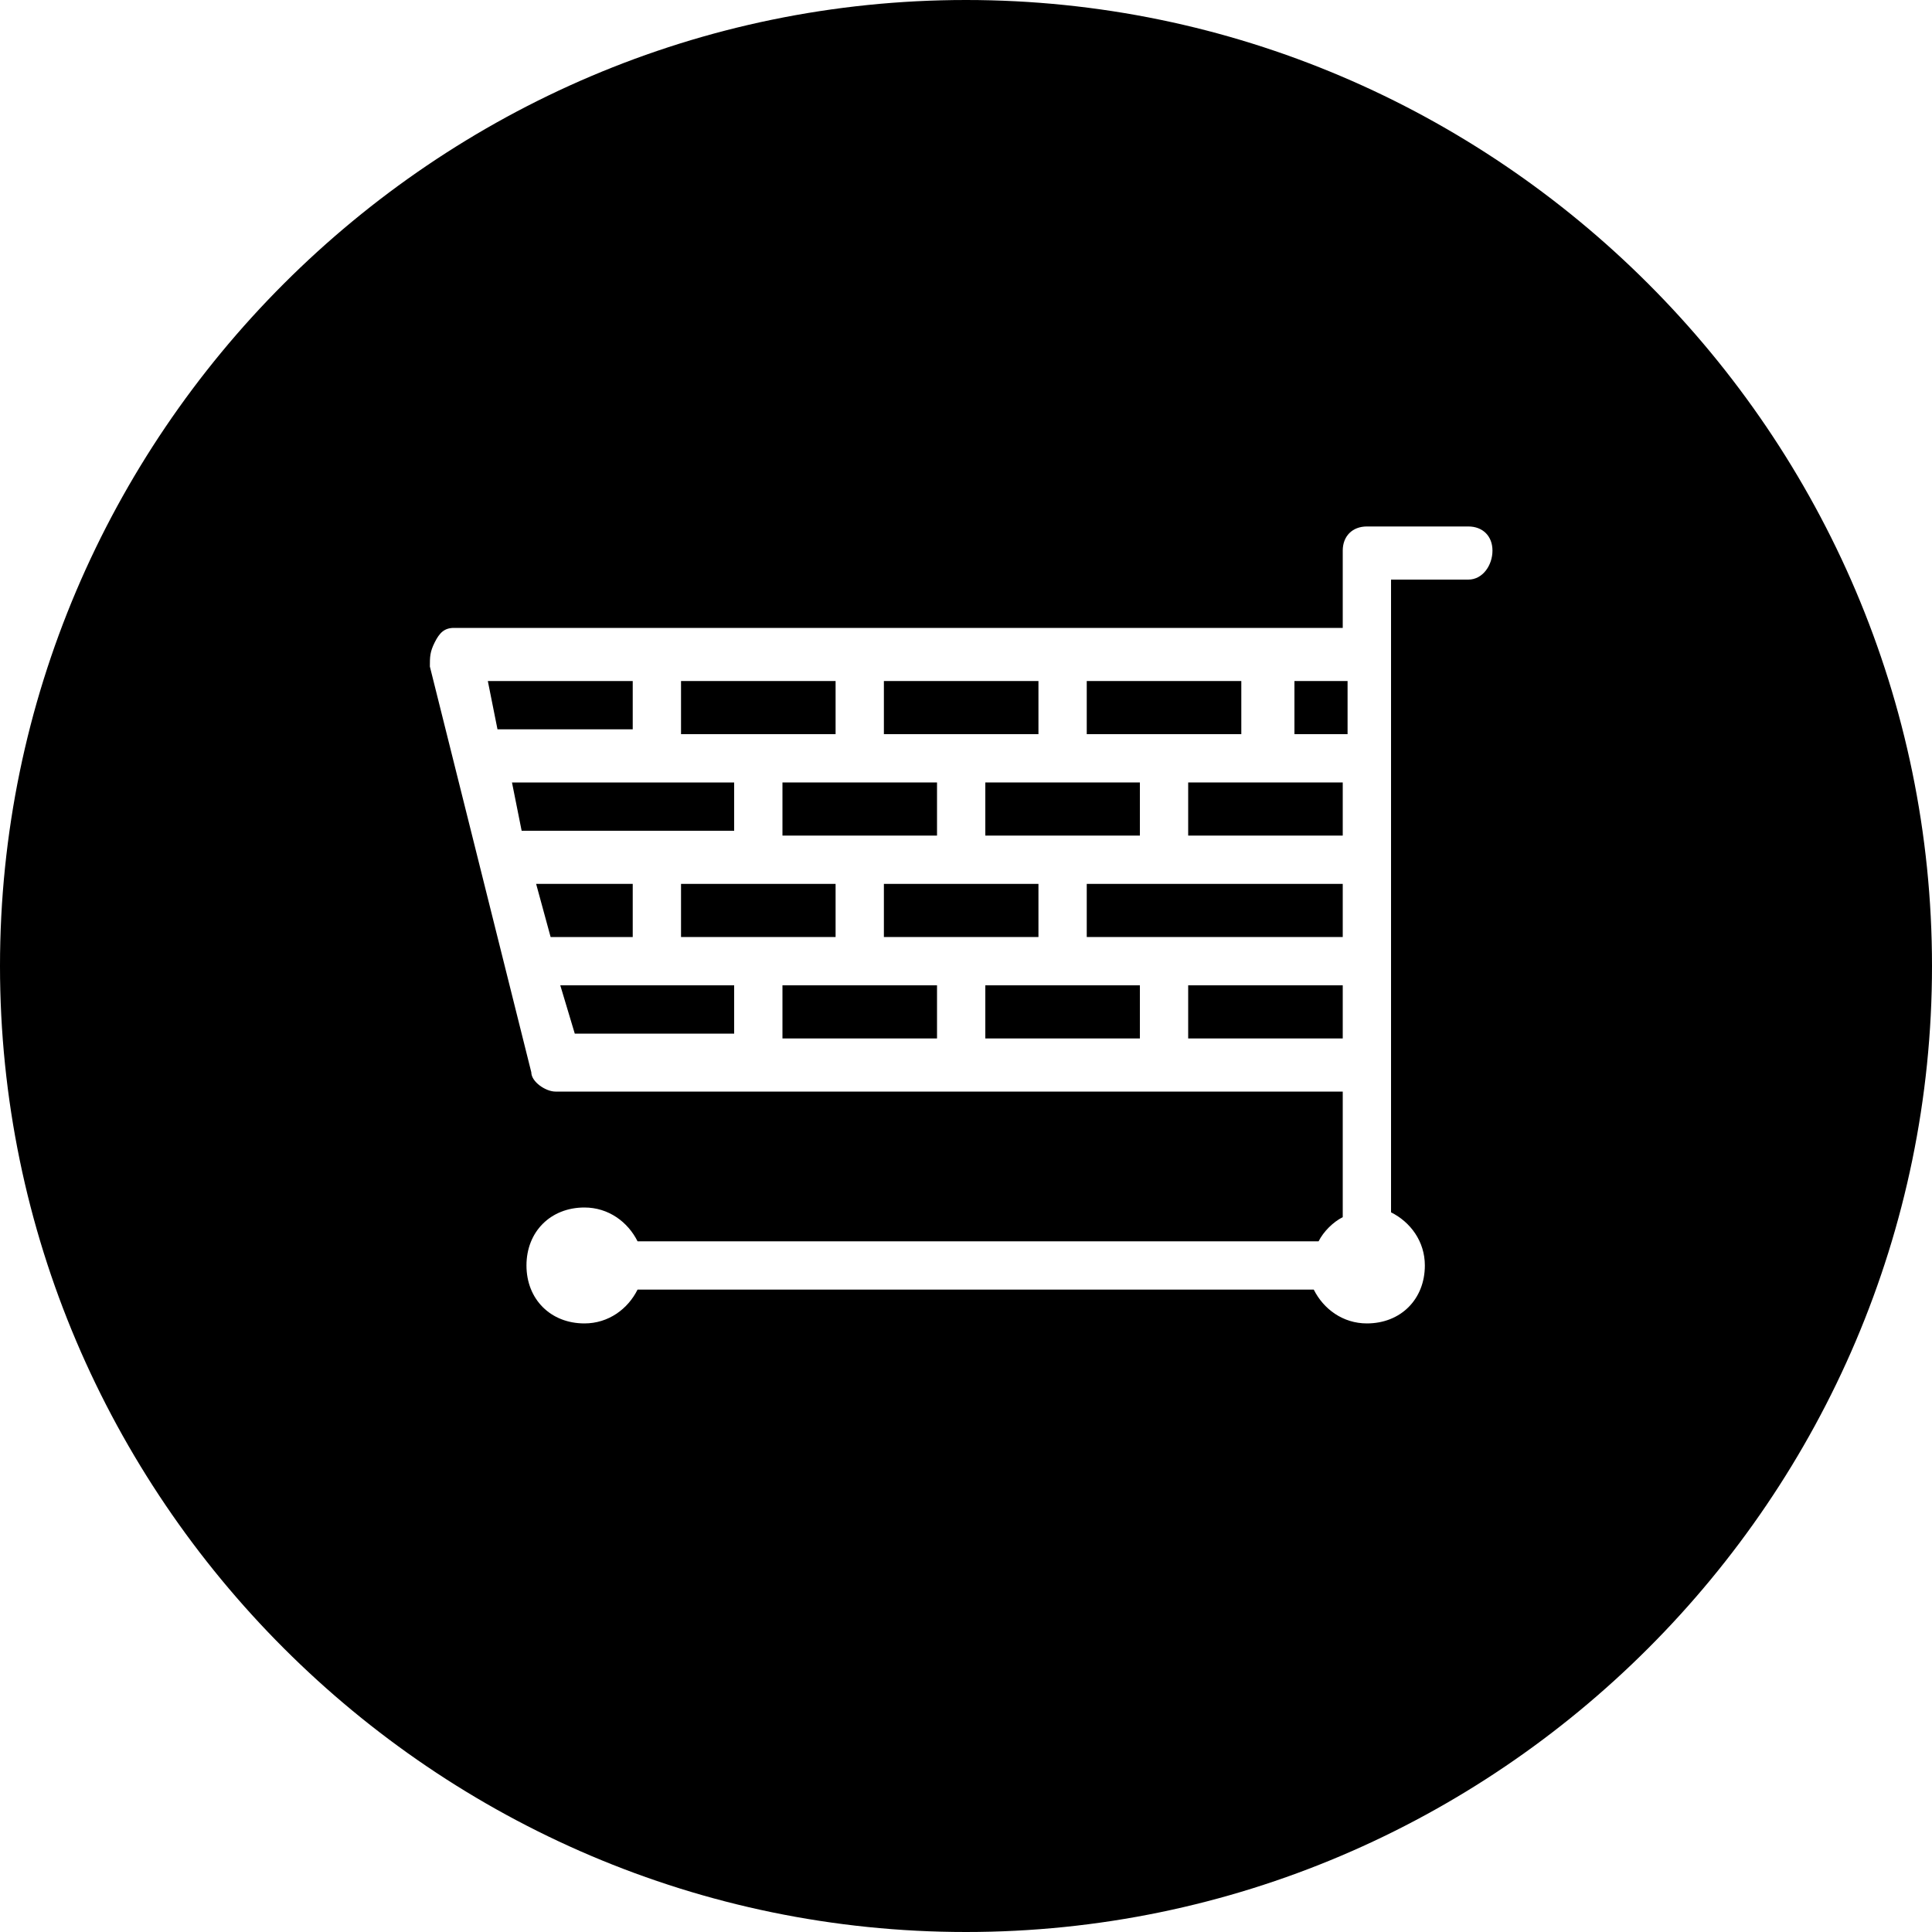 <?xml version="1.0" encoding="utf-8"?>
<!-- Generator: Adobe Illustrator 17.1.0, SVG Export Plug-In . SVG Version: 6.00 Build 0)  -->
<!DOCTYPE svg PUBLIC "-//W3C//DTD SVG 1.1//EN" "http://www.w3.org/Graphics/SVG/1.1/DTD/svg11.dtd">
<svg version="1.1" id="Layer_1" xmlns="http://www.w3.org/2000/svg" xmlns:xlink="http://www.w3.org/1999/xlink" x="0px" y="0px"
	 viewBox="0 0 40 40" enable-background="new 0 0 40 40" xml:space="preserve">
<g>
	<rect x="18.3" y="14.1" width="3.2" height="1.1"/>
	<polygon points="15.2,16.2 10.6,16.2 10.8,17.2 15.2,17.2 	"/>
	<rect x="20.4" y="16.2" width="3.2" height="1.1"/>
	<polygon points="13.1,14.1 10.1,14.1 10.3,15.1 13.1,15.1 	"/>
	<rect x="14.1" y="14.1" width="3.2" height="1.1"/>
	<rect x="16.2" y="16.2" width="3.2" height="1.1"/>
	<rect x="18.3" y="18.3" width="3.2" height="1.1"/>
	<rect x="22.5" y="14.1" width="3.2" height="1.1"/>
	<rect x="14.1" y="18.3" width="3.2" height="1.1"/>
	<rect x="24.6" y="20.4" width="3.2" height="1.1"/>
	<rect x="24.6" y="16.2" width="3.2" height="1.1"/>
	<rect x="26.8" y="14.1" width="1.1" height="1.1"/>
	<rect x="22.5" y="18.3" width="5.3" height="1.1"/>
	<path d="M20,0C9,0,0,9,0,20c0,11,9,20,20,20s20-9,20-20C40,9,31,0,20,0z M30.4,12h-1.6v1.6V22v3.1c0.4,0.2,0.7,0.6,0.7,1.1
		c0,0.7-0.5,1.2-1.2,1.2c-0.5,0-0.9-0.3-1.1-0.7H13.2c-0.2,0.4-0.6,0.7-1.1,0.7c-0.7,0-1.2-0.5-1.2-1.2c0-0.7,0.5-1.2,1.2-1.2
		c0.5,0,0.9,0.3,1.1,0.7h14.1c0.1-0.2,0.3-0.4,0.5-0.5v-2.6H11.5c-0.2,0-0.5-0.2-0.5-0.4l-2.1-8.4c0-0.2,0-0.3,0.1-0.5
		S9.2,13,9.4,13h18.4v-1.6c0-0.3,0.2-0.5,0.5-0.5h2.1c0.3,0,0.5,0.2,0.5,0.5S30.7,12,30.4,12z"/>
	<rect x="20.4" y="20.4" width="3.2" height="1.1"/>
	<path d="M13.1,18.3h-2l0.3,1.1c0,0,0.1,0,0.1,0h1.6V18.3z"/>
	<polygon points="11.9,21.4 15.2,21.4 15.2,20.4 11.6,20.4 	"/>
	<rect x="16.2" y="20.4" width="3.2" height="1.1"/>
</g>
<g>
</g>
<g>
</g>
<g>
</g>
<g>
</g>
<g>
</g>
<g>
</g>
<g>
</g>
<g>
</g>
<g>
</g>
<g>
</g>
<g>
</g>
<g>
</g>
<g>
</g>
<g>
</g>
<g>
</g>
<g>
</g>
</svg>
